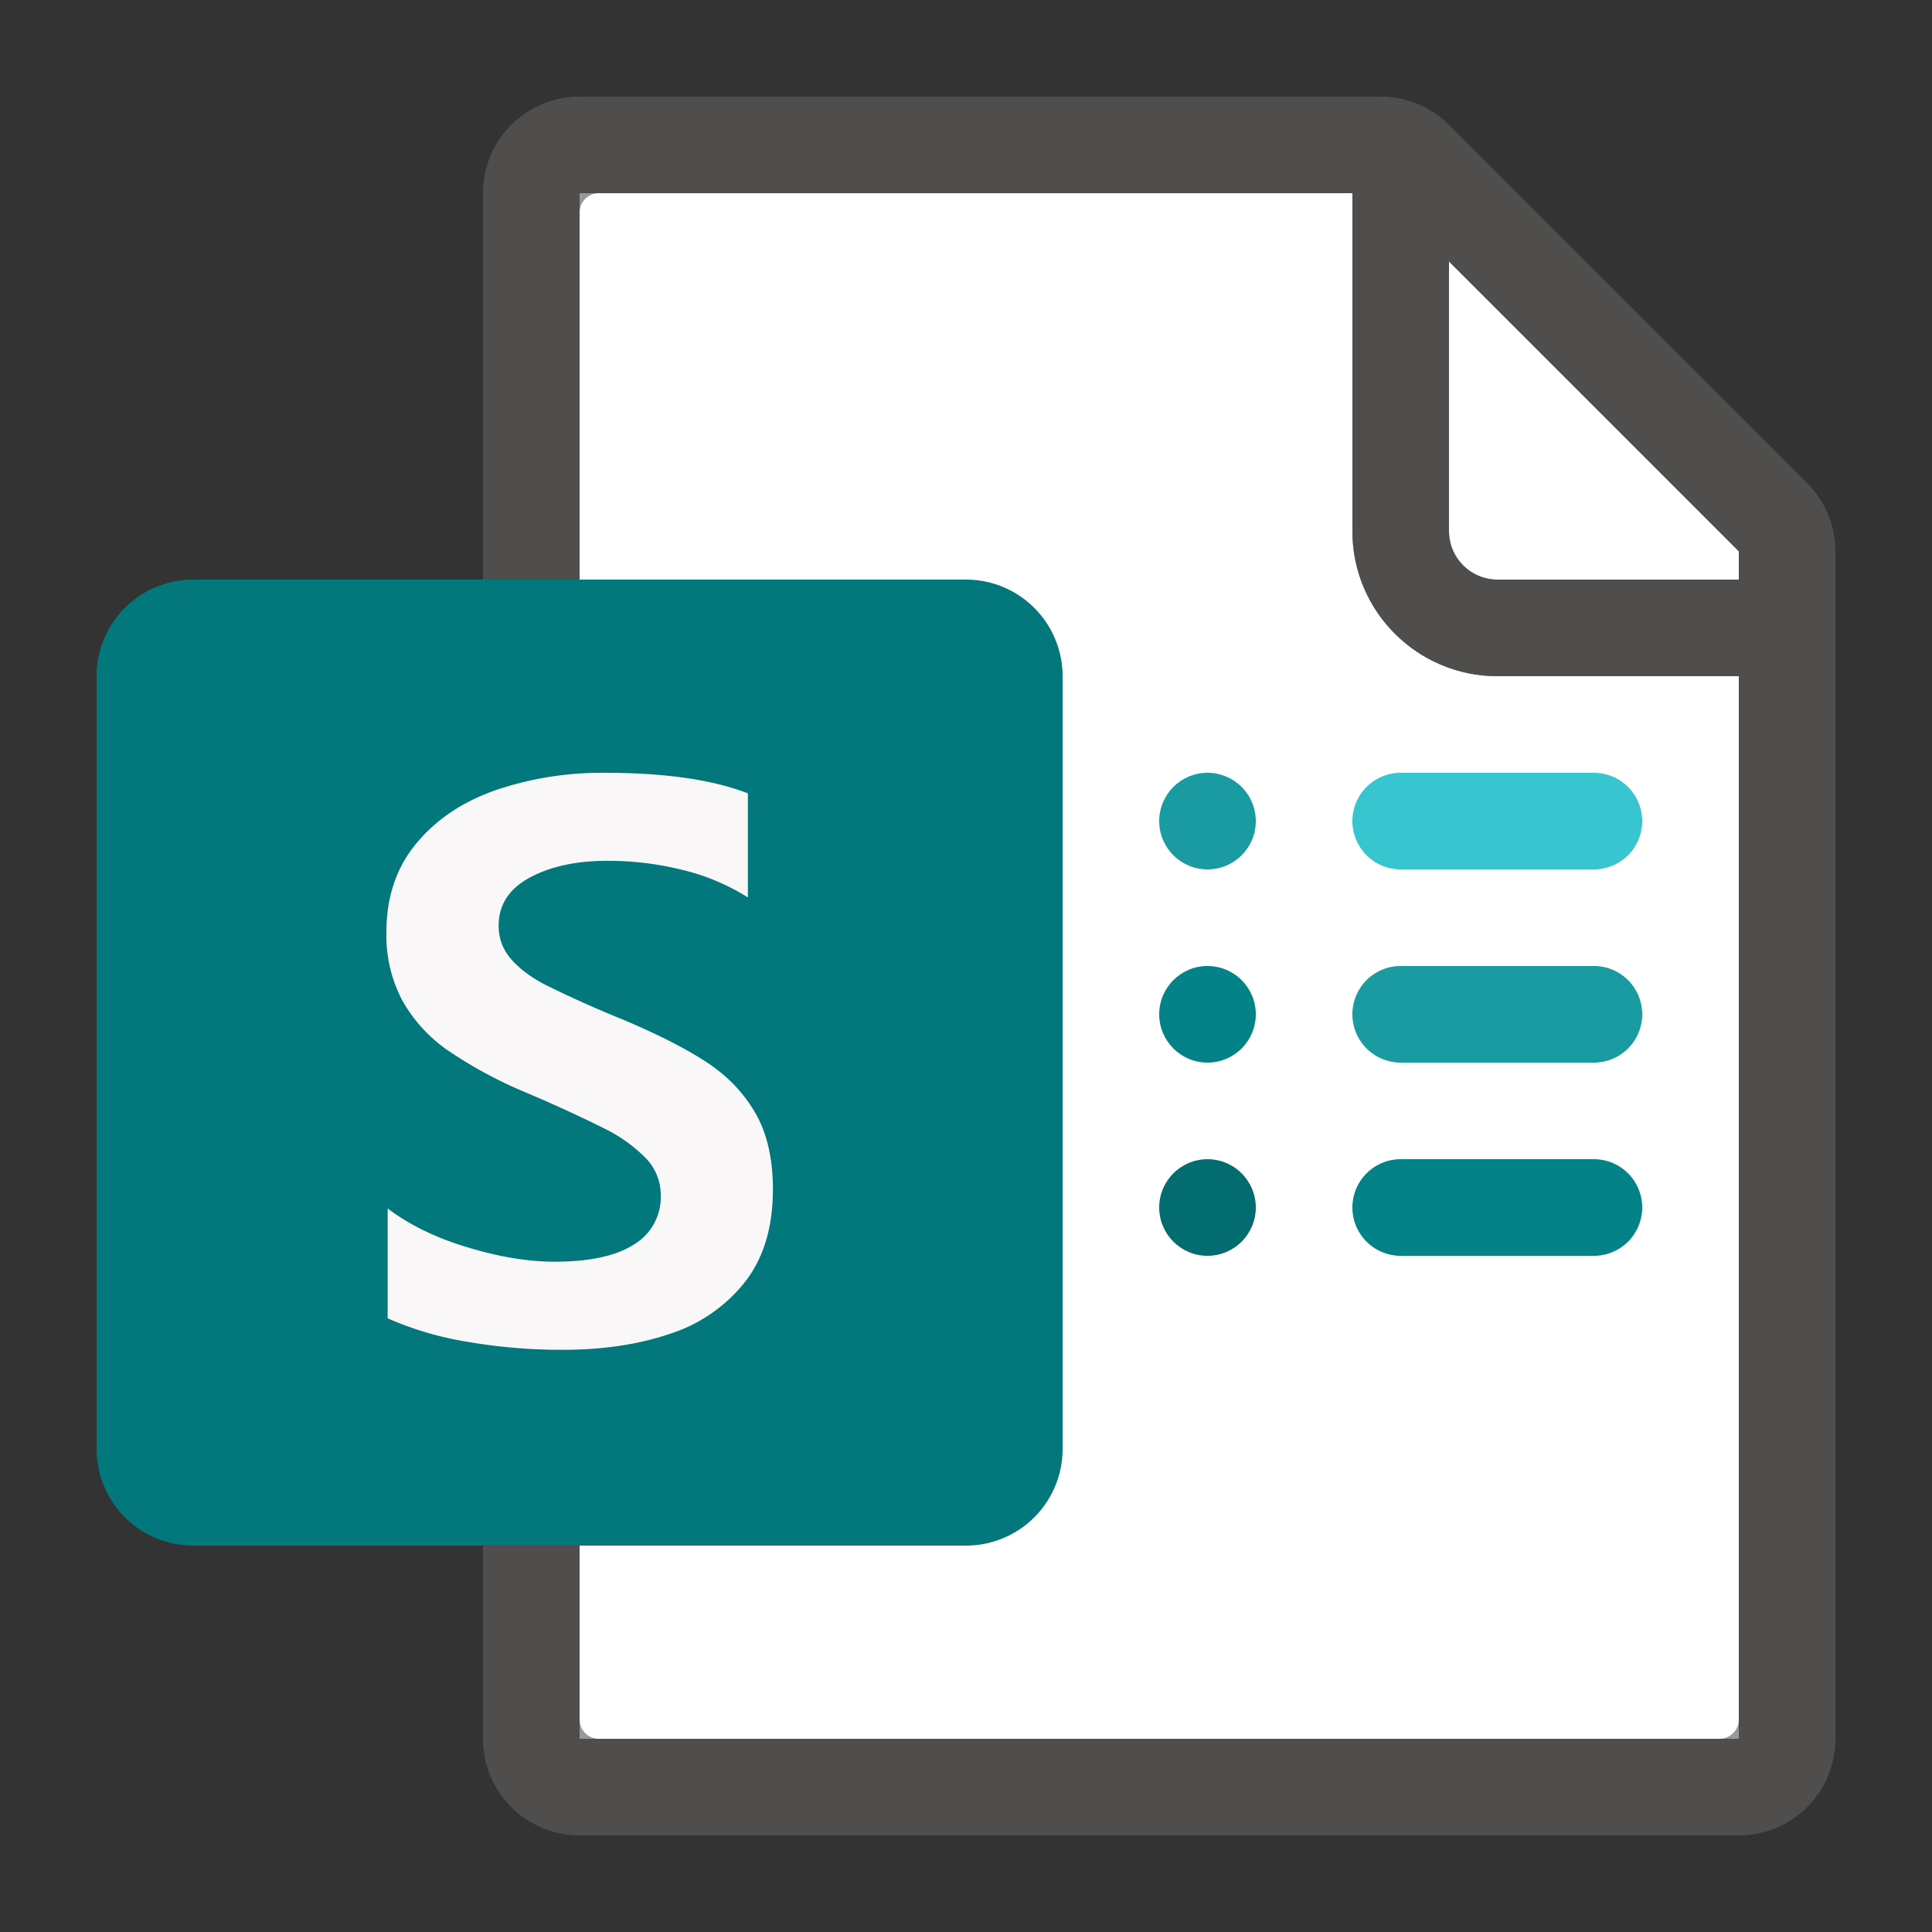 <svg xmlns="http://www.w3.org/2000/svg" viewBox="0 0 20 20"><rect x="0" y="0" width="20" height="20" fill="#333333" stroke="none"/><path fill="#FFF" d="M18 7h-2.5c-.827 0-1.5-.673-1.5-1.5V2H6v16h12V7z"/><path fill="#FFF" d="M18 6v-.293l-3-3V5.5c0 .275.225.5.5.5H18z"/><path opacity=".64" fill="#605E5C" d="M18.707 5L15 1.293A1 1 0 0014.293 1H6a1 1 0 00-1 1v16a1 1 0 001 1h12a1 1 0 001-1V5.707A1 1 0 0018.707 5zM18 5.707V6h-2.5a.501.501 0 01-.5-.5V2.707l3 3zM6 17.8V2.2c0-.11.09-.2.2-.2H14v3.5A1.5 1.5 0 0015.5 7H18v10.8a.2.2 0 01-.2.2H6.2a.2.2 0 01-.2-.2z"/><path fill="#03787C" d="M2 16h8a1 1 0 001-1V7a1 1 0 00-1-1H2a1 1 0 00-1 1v8a1 1 0 001 1z"/><path fill="#F9F7F7" d="M4.645 10.88a1.564 1.564 0 01-.478-.519A1.44 1.44 0 014 9.651c0-.365.103-.672.31-.92.206-.249.48-.432.823-.552A3.415 3.415 0 016.26 8c.624 0 1.119.071 1.482.213V9.29a2.267 2.267 0 00-.67-.283 3.176 3.176 0 00-.784-.096c-.325 0-.593.059-.806.175-.214.116-.32.282-.32.497 0 .134.045.252.135.353.09.1.212.19.365.267a11.78 11.78 0 00.782.35c.358.151.646.296.863.438.217.14.387.316.51.527.123.21.184.476.184.796 0 .392-.097.711-.29.958a1.622 1.622 0 01-.777.536c-.324.11-.693.165-1.106.165a5.72 5.72 0 01-1.002-.085 3.362 3.362 0 01-.813-.241V12.51c.222.168.496.303.823.401.327.1.629.15.906.15.364 0 .637-.06.822-.179a.57.57 0 00.276-.506.546.546 0 00-.155-.387 1.567 1.567 0 00-.427-.306 14.17 14.17 0 00-.806-.37 4.525 4.525 0 01-.806-.433z"/><path fill="#1A9BA1" d="M16.5 10h-2a.5.5 0 100 1h2a.5.5 0 100-1z"/><circle fill="#038387" cx="12.5" cy="10.5" r=".5"/><path fill="#37C6D0" d="M16.5 8h-2a.5.5 0 100 1h2a.5.5 0 100-1z"/><circle fill="#1A9BA1" cx="12.5" cy="8.5" r=".5"/><path fill="#038387" d="M16.5 12h-2a.5.5 0 100 1h2a.5.5 0 100-1z"/><circle fill="#036C70" cx="12.5" cy="12.5" r=".5"/></svg>